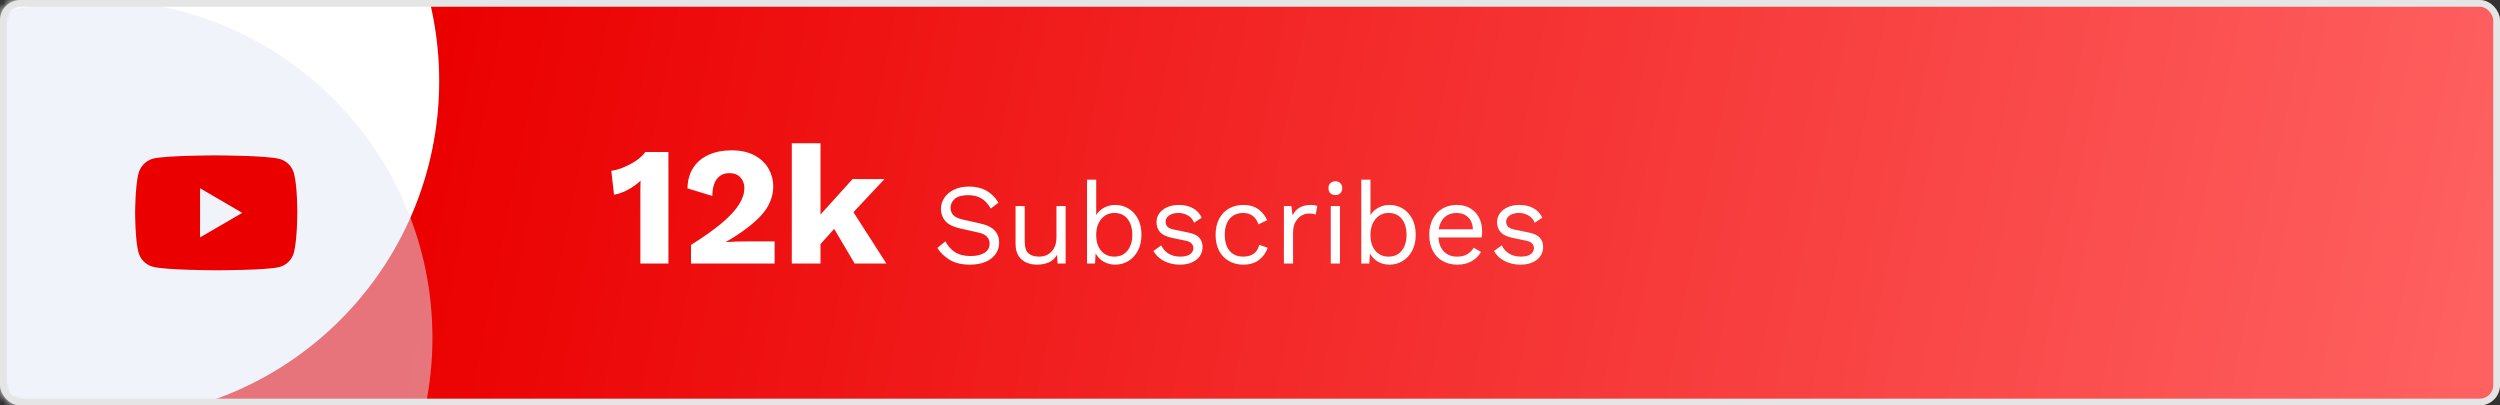 <svg width="370" height="60" viewBox="0 0 370 60" fill="none" xmlns="http://www.w3.org/2000/svg">
<rect x="0" y="0" width="370" height="60" fill="#333333" stroke="none"/>
<mask id="mask0_87_45" style="mask-type:alpha" maskUnits="userSpaceOnUse" x="0" y="0" width="370" height="60">
<rect width="370" height="60" rx="3" fill="#007AEB"/>
</mask>
<g mask="url(#mask0_87_45)">
<rect width="370" height="60" rx="3" fill="url(#paint0_linear_87_45)"/>
<circle cx="15" cy="12" r="50" fill="white"/>
<circle opacity="0.5" cx="14" cy="50" r="50" fill="#E5E9F7"/>
</g>
<rect x="0.5" y="0.5" width="369" height="59" rx="2.5" stroke="#E5E5E5"/>
<path d="M43.512 25.673C43.375 25.16 43.108 24.692 42.738 24.317C42.367 23.941 41.905 23.67 41.399 23.53C39.521 23.009 32.008 23 32.008 23C32.008 23 24.497 22.991 22.618 23.49C22.112 23.636 21.651 23.911 21.28 24.289C20.909 24.666 20.641 25.134 20.5 25.647C20.005 27.547 20 31.488 20 31.488C20 31.488 19.995 35.448 20.487 37.328C20.763 38.368 21.572 39.19 22.601 39.47C24.498 39.992 31.99 40 31.99 40C31.99 40 39.503 40.008 41.381 39.511C41.888 39.372 42.349 39.101 42.721 38.726C43.093 38.351 43.361 37.884 43.5 37.372C43.996 35.473 44 31.534 44 31.534C44 31.534 44.024 27.573 43.512 25.673ZM29.605 35.139L29.611 27.859L35.855 31.505L29.605 35.139Z" fill="#EB0000"/>
<path d="M94.775 39V29.5C94.775 29.067 94.775 28.625 94.775 28.175C94.792 27.708 94.8 27.233 94.8 26.75C94.25 27.267 93.633 27.708 92.95 28.075C92.283 28.442 91.592 28.692 90.875 28.825L90.475 25.275C91.042 25.208 91.658 25.033 92.325 24.75C93.008 24.467 93.642 24.125 94.225 23.725C94.808 23.308 95.233 22.9 95.5 22.5H98.925V39H94.775ZM102.267 39V36.25C104.15 35.067 105.667 33.992 106.817 33.025C107.983 32.042 108.833 31.125 109.367 30.275C109.9 29.425 110.167 28.617 110.167 27.85C110.167 27.217 109.975 26.692 109.592 26.275C109.225 25.842 108.675 25.625 107.942 25.625C107.158 25.625 106.542 25.917 106.092 26.5C105.658 27.067 105.433 27.9 105.417 29L101.742 27.875C101.775 26.658 102.067 25.633 102.617 24.8C103.183 23.95 103.95 23.317 104.917 22.9C105.883 22.467 106.983 22.25 108.217 22.25C109.667 22.25 110.85 22.517 111.767 23.05C112.683 23.567 113.358 24.233 113.792 25.05C114.225 25.85 114.442 26.683 114.442 27.55C114.442 29.15 113.833 30.608 112.617 31.925C111.4 33.225 109.675 34.517 107.442 35.8V35.825C107.858 35.792 108.383 35.767 109.017 35.75C109.667 35.733 110.25 35.725 110.767 35.725H114.642V39H102.267ZM121.434 21.2V31.75L126.184 26.5H130.909L126.309 31.4L131.184 39H126.484L123.459 33.875L121.434 36.125V39H117.184V21.2H121.434ZM143.438 27.61C144.424 27.61 145.274 27.814 145.988 28.222C146.702 28.619 147.297 29.208 147.773 29.99L146.634 30.874C146.215 30.149 145.739 29.639 145.206 29.344C144.685 29.038 144.05 28.885 143.302 28.885C142.395 28.885 141.732 29.066 141.313 29.429C140.894 29.792 140.684 30.234 140.684 30.755C140.684 31.152 140.809 31.503 141.058 31.809C141.307 32.104 141.806 32.336 142.554 32.506L144.985 33.05C146.062 33.288 146.81 33.651 147.229 34.138C147.66 34.614 147.875 35.209 147.875 35.923C147.875 36.558 147.694 37.124 147.331 37.623C146.98 38.11 146.481 38.49 145.835 38.762C145.189 39.034 144.43 39.17 143.557 39.17C142.344 39.17 141.341 38.932 140.548 38.456C139.755 37.969 139.148 37.379 138.729 36.688L139.919 35.719C140.248 36.365 140.712 36.892 141.313 37.3C141.925 37.697 142.701 37.895 143.642 37.895C144.515 37.895 145.2 37.736 145.699 37.419C146.209 37.102 146.464 36.643 146.464 36.042C146.464 35.679 146.345 35.356 146.107 35.073C145.869 34.778 145.421 34.557 144.764 34.41L142.129 33.815C141.086 33.588 140.344 33.22 139.902 32.71C139.471 32.2 139.256 31.611 139.256 30.942C139.256 30.341 139.42 29.792 139.749 29.293C140.089 28.783 140.571 28.375 141.194 28.069C141.829 27.763 142.577 27.61 143.438 27.61ZM153.464 39.17C152.92 39.17 152.404 39.068 151.917 38.864C151.441 38.66 151.05 38.331 150.744 37.878C150.449 37.413 150.302 36.813 150.302 36.076V30.5H151.662V35.719C151.662 36.58 151.849 37.175 152.223 37.504C152.597 37.821 153.124 37.98 153.804 37.98C154.234 37.98 154.642 37.884 155.028 37.691C155.413 37.487 155.73 37.175 155.98 36.756C156.229 36.337 156.354 35.793 156.354 35.124V30.5H157.714V39H156.524L156.439 37.708C156.144 38.218 155.742 38.592 155.232 38.83C154.733 39.057 154.144 39.17 153.464 39.17ZM165.044 39.17C164.398 39.17 163.82 39.017 163.31 38.711C162.8 38.405 162.415 38.003 162.154 37.504L162.069 39H160.879V26.59H162.239V31.826C162.511 31.384 162.891 31.027 163.378 30.755C163.877 30.472 164.438 30.33 165.061 30.33C165.764 30.33 166.41 30.506 166.999 30.857C167.588 31.208 168.059 31.713 168.41 32.37C168.761 33.027 168.937 33.821 168.937 34.75C168.937 35.668 168.756 36.461 168.393 37.13C168.042 37.787 167.571 38.292 166.982 38.643C166.393 38.994 165.747 39.17 165.044 39.17ZM164.908 37.98C165.747 37.98 166.398 37.685 166.863 37.096C167.339 36.507 167.577 35.725 167.577 34.75C167.577 33.775 167.345 32.993 166.88 32.404C166.415 31.815 165.764 31.52 164.925 31.52C164.132 31.52 163.486 31.82 162.987 32.421C162.488 33.022 162.239 33.809 162.239 34.784C162.239 35.759 162.483 36.535 162.97 37.113C163.469 37.691 164.115 37.98 164.908 37.98ZM174.597 39.17C173.77 39.17 173.005 38.994 172.302 38.643C171.611 38.292 171.078 37.793 170.704 37.147L171.86 36.314C172.109 36.835 172.472 37.243 172.948 37.538C173.435 37.833 174.019 37.98 174.699 37.98C175.3 37.98 175.77 37.867 176.11 37.64C176.45 37.402 176.62 37.096 176.62 36.722C176.62 36.484 176.541 36.269 176.382 36.076C176.235 35.872 175.946 35.725 175.515 35.634L173.475 35.209C172.648 35.039 172.053 34.756 171.69 34.359C171.339 33.962 171.163 33.469 171.163 32.88C171.163 32.415 171.293 31.99 171.554 31.605C171.826 31.22 172.206 30.914 172.693 30.687C173.192 30.449 173.775 30.33 174.444 30.33C175.283 30.33 175.991 30.494 176.569 30.823C177.147 31.152 177.578 31.616 177.861 32.217L176.722 32.965C176.529 32.466 176.218 32.104 175.787 31.877C175.356 31.639 174.909 31.52 174.444 31.52C173.832 31.52 173.356 31.645 173.016 31.894C172.676 32.143 172.506 32.455 172.506 32.829C172.506 33.078 172.591 33.311 172.761 33.526C172.931 33.73 173.248 33.877 173.713 33.968L175.838 34.41C176.631 34.569 177.187 34.829 177.504 35.192C177.821 35.555 177.98 35.997 177.98 36.518C177.98 37.323 177.668 37.969 177.045 38.456C176.422 38.932 175.606 39.17 174.597 39.17ZM184.021 30.33C184.894 30.33 185.619 30.534 186.197 30.942C186.775 31.339 187.223 31.888 187.54 32.591L186.248 33.203C186.067 32.659 185.789 32.245 185.415 31.962C185.052 31.667 184.576 31.52 183.987 31.52C183.137 31.52 182.468 31.809 181.981 32.387C181.505 32.954 181.267 33.741 181.267 34.75C181.267 35.759 181.505 36.552 181.981 37.13C182.468 37.697 183.137 37.98 183.987 37.98C184.656 37.98 185.188 37.827 185.585 37.521C185.982 37.215 186.242 36.784 186.367 36.229L187.625 36.671C187.342 37.453 186.894 38.065 186.282 38.507C185.681 38.949 184.928 39.17 184.021 39.17C183.228 39.17 182.519 38.994 181.896 38.643C181.273 38.292 180.785 37.787 180.434 37.13C180.083 36.461 179.907 35.668 179.907 34.75C179.907 33.832 180.083 33.044 180.434 32.387C180.785 31.718 181.273 31.208 181.896 30.857C182.519 30.506 183.228 30.33 184.021 30.33ZM190.015 39V30.5H191.12L191.307 31.894C191.783 30.851 192.689 30.33 194.027 30.33C194.174 30.33 194.333 30.341 194.503 30.364C194.684 30.387 194.837 30.432 194.962 30.5L194.724 31.741C194.599 31.696 194.463 31.662 194.316 31.639C194.168 31.616 193.959 31.605 193.687 31.605C193.335 31.605 192.978 31.707 192.616 31.911C192.264 32.115 191.97 32.427 191.732 32.846C191.494 33.254 191.375 33.775 191.375 34.41V39H190.015ZM197.634 28.868C197.328 28.868 197.079 28.777 196.886 28.596C196.705 28.403 196.614 28.154 196.614 27.848C196.614 27.542 196.705 27.298 196.886 27.117C197.079 26.924 197.328 26.828 197.634 26.828C197.94 26.828 198.184 26.924 198.365 27.117C198.558 27.298 198.654 27.542 198.654 27.848C198.654 28.154 198.558 28.403 198.365 28.596C198.184 28.777 197.94 28.868 197.634 28.868ZM198.314 30.5V39H196.954V30.5H198.314ZM205.635 39.17C204.989 39.17 204.411 39.017 203.901 38.711C203.391 38.405 203.005 38.003 202.745 37.504L202.66 39H201.47V26.59H202.83V31.826C203.102 31.384 203.481 31.027 203.969 30.755C204.467 30.472 205.028 30.33 205.652 30.33C206.354 30.33 207 30.506 207.59 30.857C208.179 31.208 208.649 31.713 209.001 32.37C209.352 33.027 209.528 33.821 209.528 34.75C209.528 35.668 209.346 36.461 208.984 37.13C208.632 37.787 208.162 38.292 207.573 38.643C206.983 38.994 206.337 39.17 205.635 39.17ZM205.499 37.98C206.337 37.98 206.989 37.685 207.454 37.096C207.93 36.507 208.168 35.725 208.168 34.75C208.168 33.775 207.935 32.993 207.471 32.404C207.006 31.815 206.354 31.52 205.516 31.52C204.722 31.52 204.076 31.82 203.578 32.421C203.079 33.022 202.83 33.809 202.83 34.784C202.83 35.759 203.073 36.535 203.561 37.113C204.059 37.691 204.705 37.98 205.499 37.98ZM215.681 39.17C214.876 39.17 214.157 38.994 213.522 38.643C212.899 38.292 212.411 37.787 212.06 37.13C211.709 36.461 211.533 35.668 211.533 34.75C211.533 33.832 211.709 33.044 212.06 32.387C212.411 31.718 212.893 31.208 213.505 30.857C214.117 30.506 214.814 30.33 215.596 30.33C216.389 30.33 217.064 30.5 217.619 30.84C218.186 31.18 218.616 31.645 218.911 32.234C219.206 32.812 219.353 33.464 219.353 34.189C219.353 34.382 219.347 34.557 219.336 34.716C219.325 34.875 219.308 35.016 219.285 35.141H212.876C212.944 36.036 213.222 36.733 213.709 37.232C214.196 37.731 214.842 37.98 215.647 37.98C216.27 37.98 216.775 37.861 217.16 37.623C217.557 37.385 217.874 37.062 218.112 36.654L219.183 37.283C218.866 37.861 218.407 38.32 217.806 38.66C217.217 39 216.508 39.17 215.681 39.17ZM215.562 31.52C214.848 31.52 214.259 31.735 213.794 32.166C213.341 32.585 213.052 33.175 212.927 33.934H217.993C217.959 33.163 217.721 32.568 217.279 32.149C216.837 31.73 216.265 31.52 215.562 31.52ZM224.999 39.17C224.172 39.17 223.407 38.994 222.704 38.643C222.013 38.292 221.48 37.793 221.106 37.147L222.262 36.314C222.512 36.835 222.874 37.243 223.35 37.538C223.838 37.833 224.421 37.98 225.101 37.98C225.702 37.98 226.172 37.867 226.512 37.64C226.852 37.402 227.022 37.096 227.022 36.722C227.022 36.484 226.943 36.269 226.784 36.076C226.637 35.872 226.348 35.725 225.917 35.634L223.877 35.209C223.05 35.039 222.455 34.756 222.092 34.359C221.741 33.962 221.565 33.469 221.565 32.88C221.565 32.415 221.696 31.99 221.956 31.605C222.228 31.22 222.608 30.914 223.095 30.687C223.594 30.449 224.178 30.33 224.846 30.33C225.685 30.33 226.393 30.494 226.971 30.823C227.549 31.152 227.98 31.616 228.263 32.217L227.124 32.965C226.932 32.466 226.62 32.104 226.189 31.877C225.759 31.639 225.311 31.52 224.846 31.52C224.234 31.52 223.758 31.645 223.418 31.894C223.078 32.143 222.908 32.455 222.908 32.829C222.908 33.078 222.993 33.311 223.163 33.526C223.333 33.73 223.651 33.877 224.115 33.968L226.24 34.41C227.034 34.569 227.589 34.829 227.906 35.192C228.224 35.555 228.382 35.997 228.382 36.518C228.382 37.323 228.071 37.969 227.447 38.456C226.824 38.932 226.008 39.17 224.999 39.17Z" fill="white"/>
<defs>
<linearGradient id="paint0_linear_87_45" x1="67" y1="1.27664e-05" x2="370" y2="60" gradientUnits="userSpaceOnUse">
<stop stop-color="#EB0000"/>
<stop offset="1" stop-color="#FF6262"/>
</linearGradient>
</defs>
</svg>
